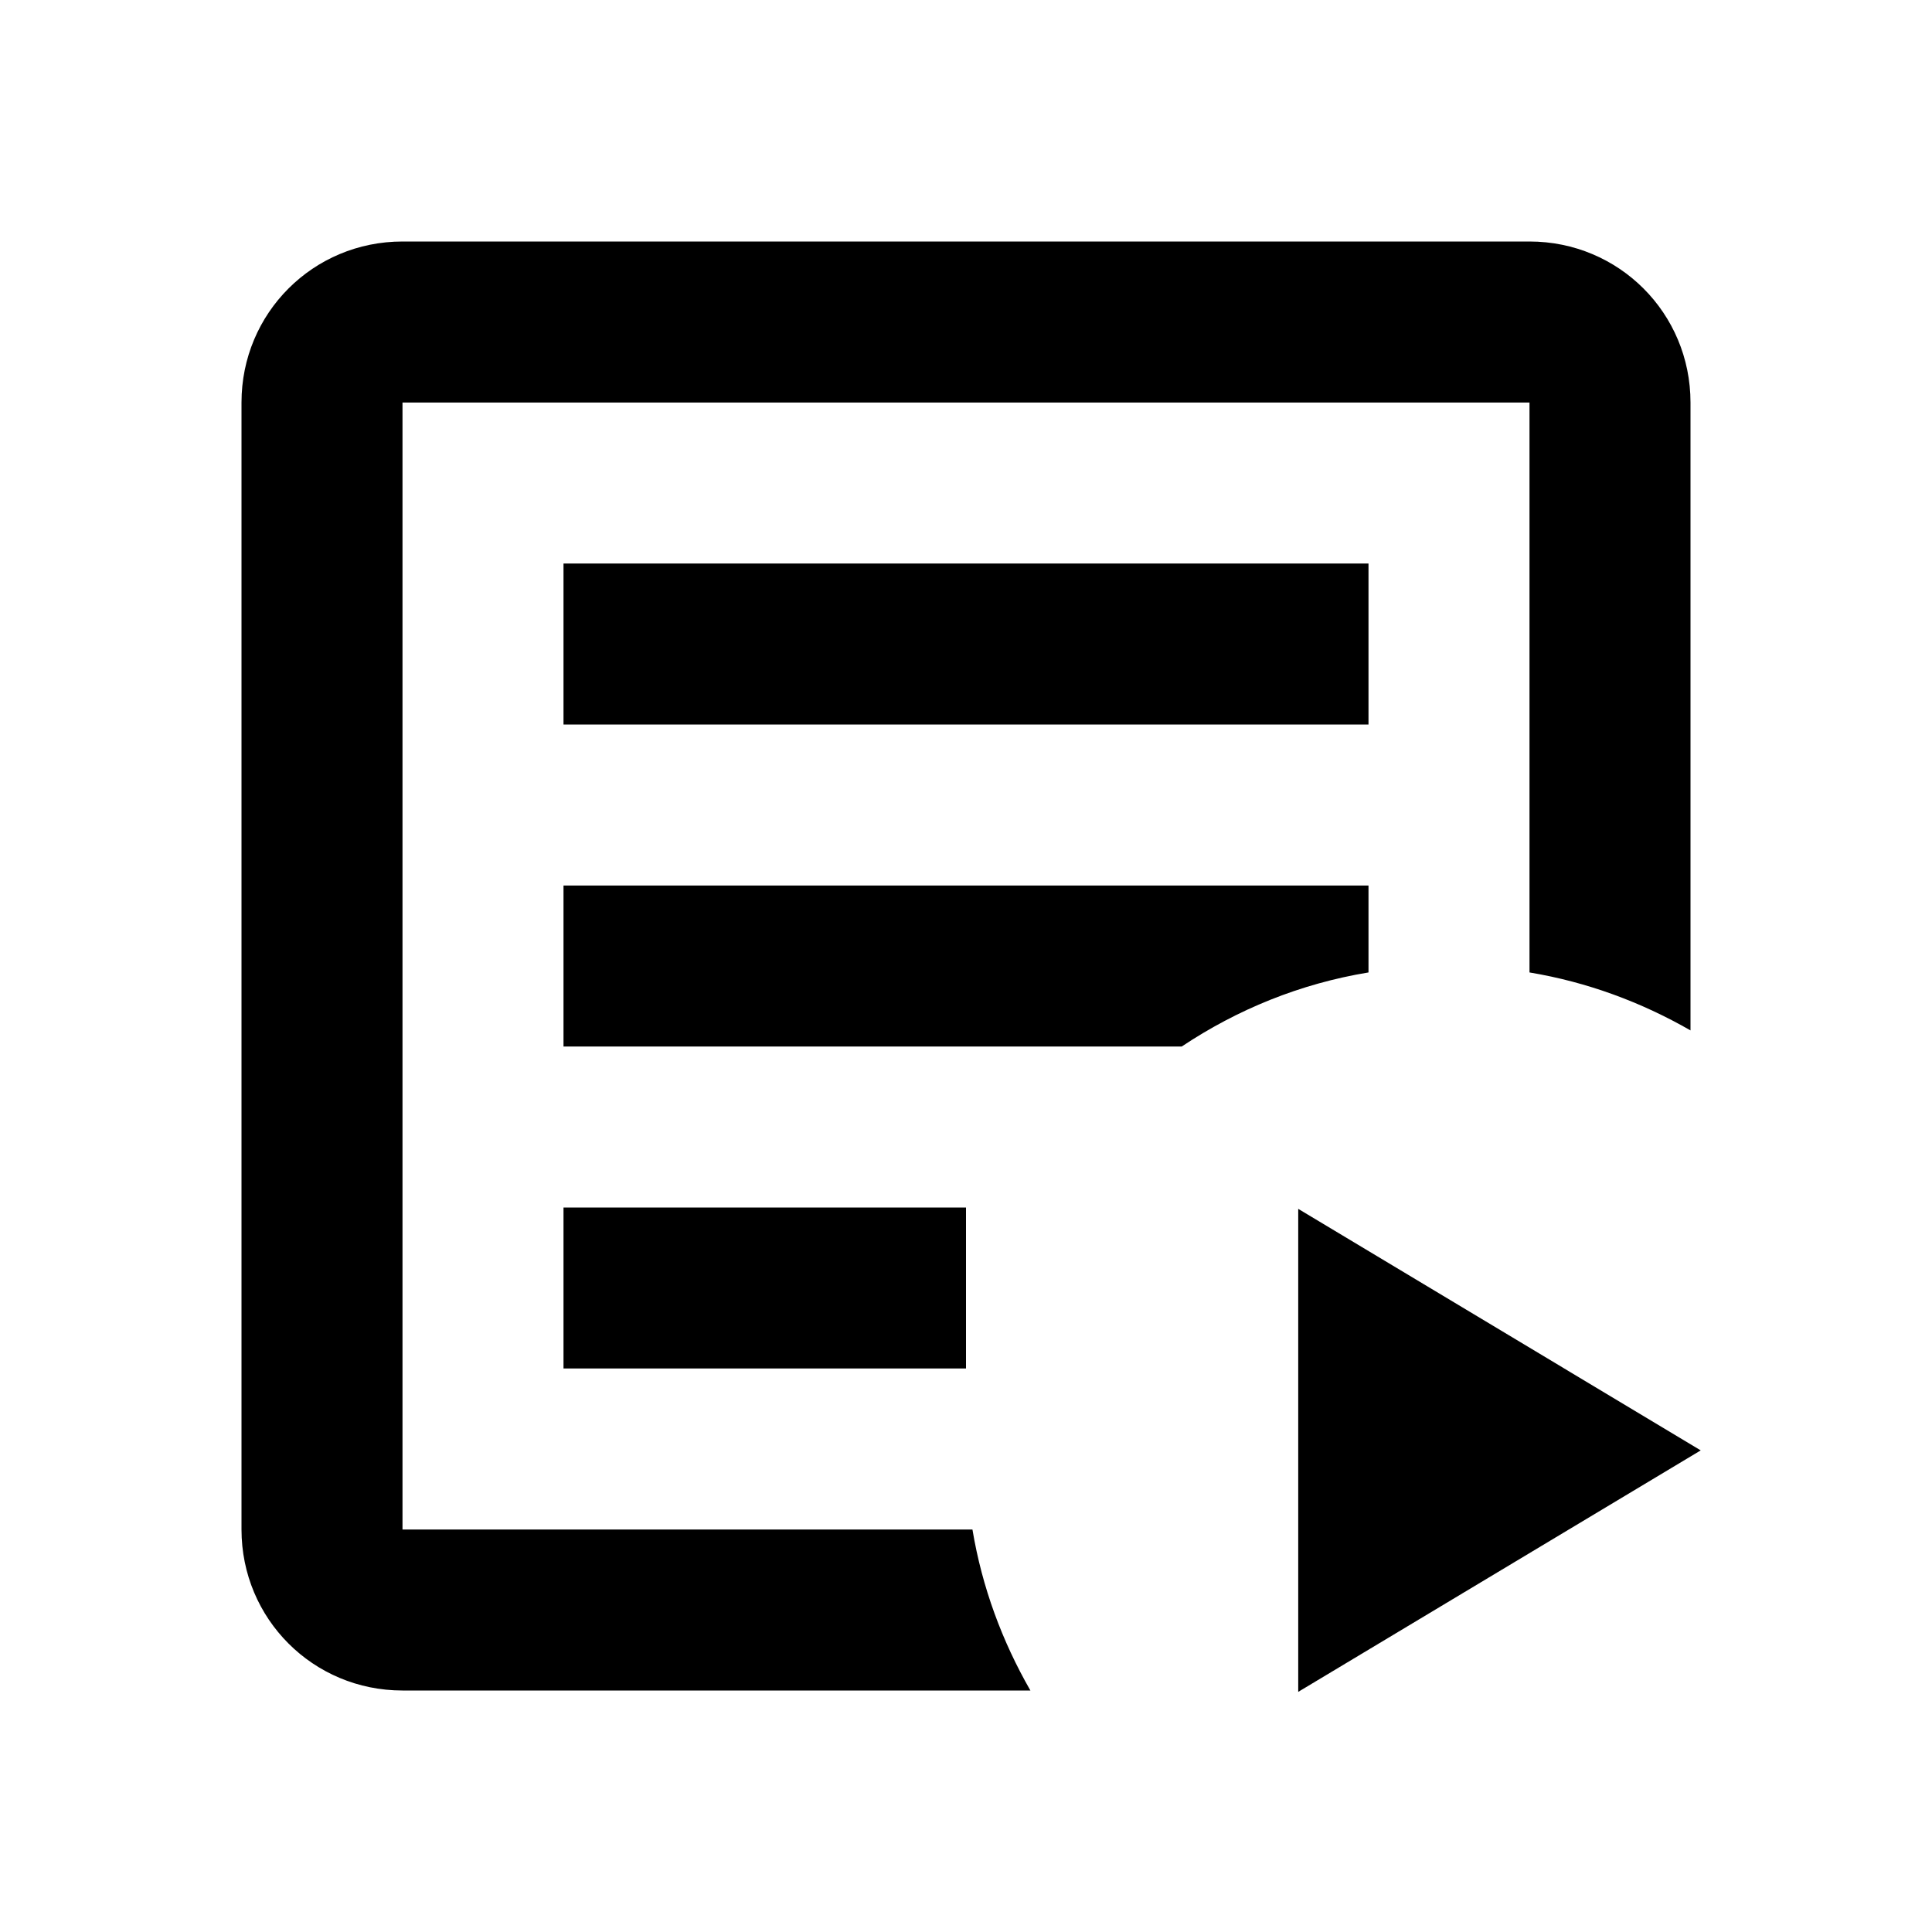 <?xml version="1.0" encoding="UTF-8"?>
<svg id="svg135" version="1.1" viewBox="0 0 24 24" xmlns="http://www.w3.org/2000/svg">
 <path id="path4623" d="m16.127 15.017v6l5-3zm-3.327 5.983h-7.8c-1.11 0-2-0.89-2-2v-14c0-1.11 0.89-2 2-2h14c1.11 0 2 0.89 2 2v7.8c-0.61-0.35-1.28-0.6-2-0.72v-7.08h-14v14h7.08c0.12 0.72 0.37 1.39 0.72 2m-0.8-4h-5v-2h5m2.68-2h-7.68v-2h10v1.08c-0.85 0.14-1.63 0.46-2.32 0.92m2.32-4h-10v-2h10" fill="#000"/>
</svg>
